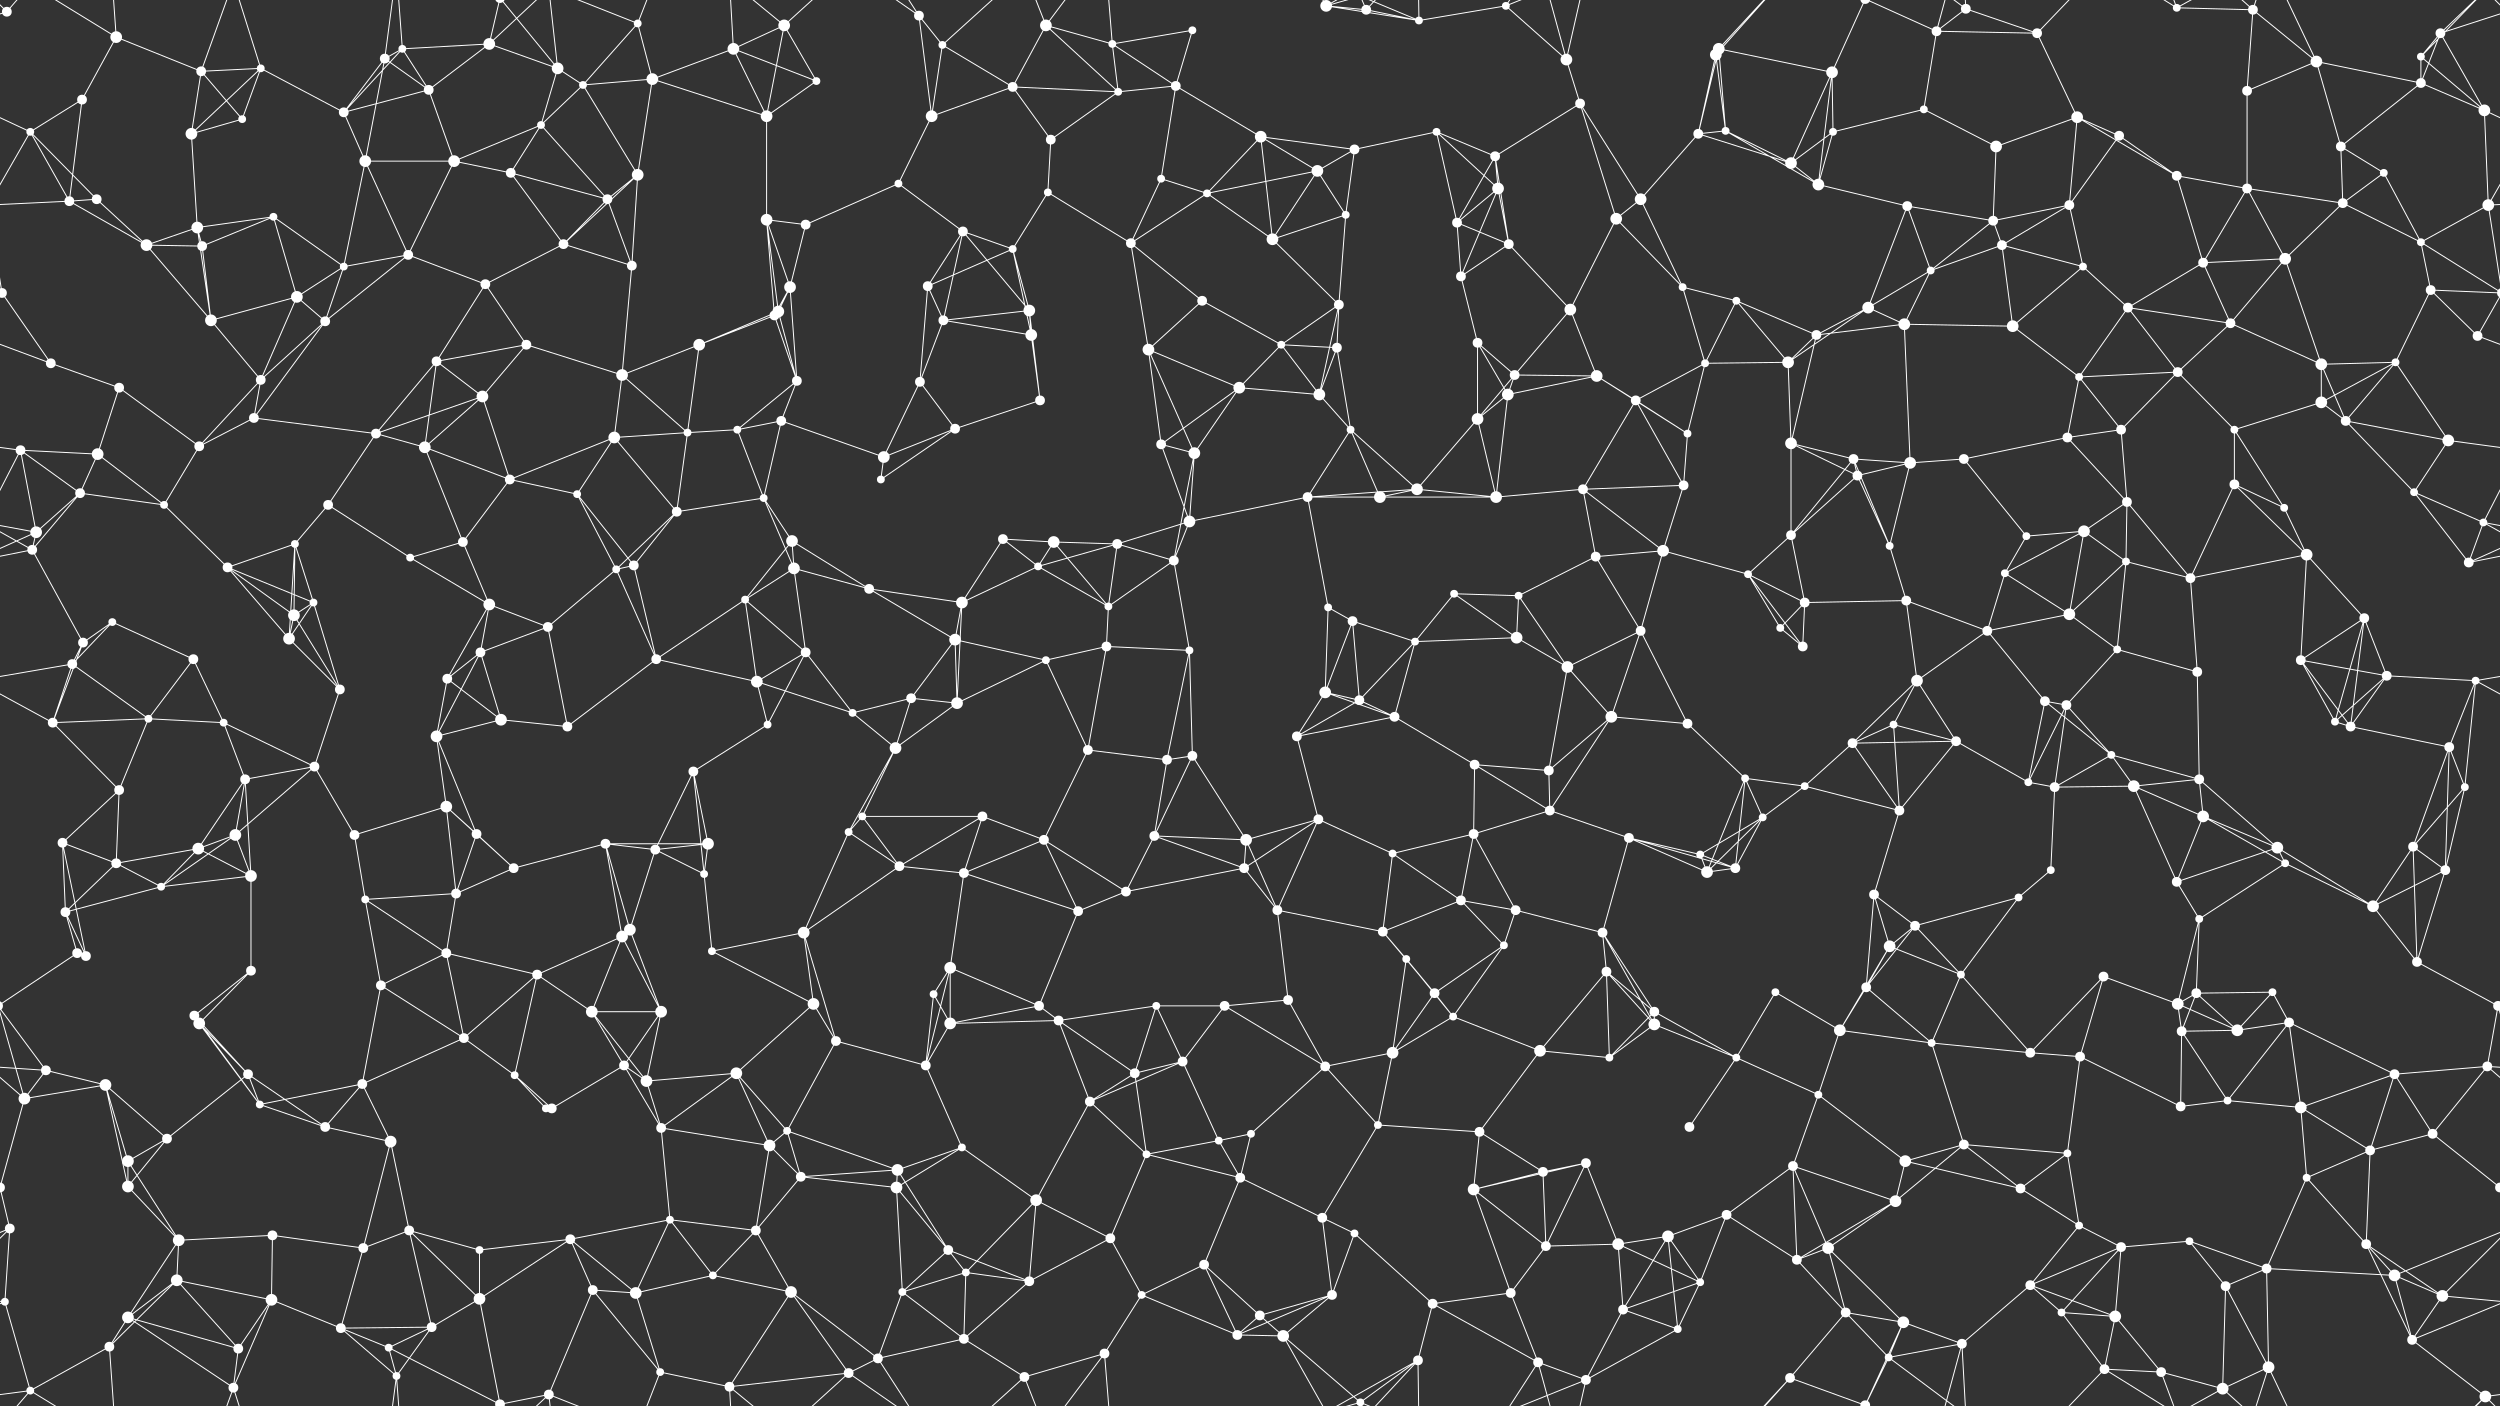 <svg xmlns="http://www.w3.org/2000/svg" width="2560" height="1440" fill="#fff"><rect width="100%" height="100%" fill="#333333" stroke="none"/><circle cx="7" cy="12" r="5"/><circle cx="119" cy="38" r="6"/><circle cx="206" cy="73" r="5"/><circle cx="267" cy="70" r="4"/><circle cx="394" cy="60" r="5"/><circle cx="412" cy="50" r="4"/><circle cx="501" cy="45" r="6"/><circle cx="571" cy="70" r="6"/><circle cx="653" cy="24" r="4"/><circle cx="751" cy="50" r="6"/><circle cx="803" cy="26" r="6"/><circle cx="941" cy="16" r="5"/><circle cx="965" cy="46" r="4"/><circle cx="1071" cy="26" r="6"/><circle cx="1139" cy="45" r="4"/><circle cx="1221" cy="31" r="4"/><circle cx="1358" cy="6" r="6"/><circle cx="1399" cy="10" r="5"/><circle cx="1453" cy="21" r="4"/><circle cx="1542" cy="6" r="4"/><circle cx="1604" cy="61" r="6"/><circle cx="1757" cy="56" r="6"/><circle cx="1760" cy="50" r="6"/><circle cx="1876" cy="74" r="6"/><circle cx="1983" cy="32" r="5"/><circle cx="2013" cy="9" r="5"/><circle cx="2086" cy="34" r="5"/><circle cx="2229" cy="8" r="4"/><circle cx="2307" cy="10" r="5"/><circle cx="2372" cy="63" r="6"/><circle cx="2479" cy="58" r="4"/><circle cx="2499" cy="34" r="5"/><circle cx="31" cy="135" r="4"/><circle cx="84" cy="102" r="5"/><circle cx="196" cy="137" r="6"/><circle cx="248" cy="122" r="4"/><circle cx="352" cy="115" r="5"/><circle cx="439" cy="92" r="5"/><circle cx="554" cy="128" r="4"/><circle cx="597" cy="87" r="4"/><circle cx="668" cy="81" r="6"/><circle cx="785" cy="119" r="6"/><circle cx="836" cy="83" r="4"/><circle cx="954" cy="119" r="6"/><circle cx="1037" cy="89" r="5"/><circle cx="1076" cy="143" r="5"/><circle cx="1145" cy="94" r="4"/><circle cx="1204" cy="88" r="5"/><circle cx="1291" cy="140" r="6"/><circle cx="1387" cy="153" r="5"/><circle cx="1471" cy="135" r="4"/><circle cx="1531" cy="160" r="5"/><circle cx="1618" cy="106" r="5"/><circle cx="1739" cy="137" r="5"/><circle cx="1767" cy="134" r="4"/><circle cx="1877" cy="135" r="4"/><circle cx="1970" cy="112" r="4"/><circle cx="2044" cy="150" r="6"/><circle cx="2127" cy="120" r="6"/><circle cx="2170" cy="139" r="5"/><circle cx="2301" cy="93" r="5"/><circle cx="2397" cy="150" r="5"/><circle cx="2479" cy="85" r="5"/><circle cx="2544" cy="113" r="6"/><circle cx="71" cy="206" r="5"/><circle cx="99" cy="204" r="5"/><circle cx="202" cy="233" r="6"/><circle cx="280" cy="222" r="4"/><circle cx="374" cy="165" r="6"/><circle cx="465" cy="165" r="6"/><circle cx="523" cy="177" r="5"/><circle cx="622" cy="204" r="5"/><circle cx="653" cy="179" r="6"/><circle cx="785" cy="225" r="6"/><circle cx="825" cy="230" r="5"/><circle cx="920" cy="188" r="4"/><circle cx="986" cy="237" r="5"/><circle cx="1073" cy="197" r="4"/><circle cx="1189" cy="183" r="4"/><circle cx="1236" cy="198" r="4"/><circle cx="1349" cy="175" r="6"/><circle cx="1378" cy="220" r="4"/><circle cx="1492" cy="228" r="5"/><circle cx="1534" cy="193" r="6"/><circle cx="1655" cy="224" r="6"/><circle cx="1680" cy="204" r="6"/><circle cx="1834" cy="167" r="6"/><circle cx="1862" cy="189" r="6"/><circle cx="1953" cy="211" r="5"/><circle cx="2041" cy="226" r="5"/><circle cx="2119" cy="210" r="5"/><circle cx="2229" cy="180" r="5"/><circle cx="2301" cy="193" r="5"/><circle cx="2399" cy="208" r="5"/><circle cx="2441" cy="177" r="4"/><circle cx="2548" cy="210" r="6"/><circle cx="2" cy="300" r="5"/><circle cx="2562" cy="300" r="5"/><circle cx="150" cy="251" r="6"/><circle cx="207" cy="252" r="5"/><circle cx="304" cy="304" r="6"/><circle cx="352" cy="273" r="4"/><circle cx="418" cy="261" r="5"/><circle cx="497" cy="291" r="5"/><circle cx="577" cy="250" r="5"/><circle cx="647" cy="272" r="5"/><circle cx="797" cy="319" r="6"/><circle cx="809" cy="294" r="6"/><circle cx="950" cy="293" r="5"/><circle cx="1037" cy="255" r="4"/><circle cx="1054" cy="318" r="6"/><circle cx="1158" cy="249" r="5"/><circle cx="1231" cy="308" r="5"/><circle cx="1303" cy="245" r="6"/><circle cx="1371" cy="312" r="5"/><circle cx="1496" cy="283" r="5"/><circle cx="1545" cy="250" r="5"/><circle cx="1608" cy="317" r="6"/><circle cx="1723" cy="294" r="4"/><circle cx="1778" cy="308" r="4"/><circle cx="1913" cy="315" r="6"/><circle cx="1977" cy="277" r="4"/><circle cx="2050" cy="251" r="5"/><circle cx="2133" cy="273" r="4"/><circle cx="2179" cy="315" r="5"/><circle cx="2256" cy="269" r="5"/><circle cx="2340" cy="265" r="6"/><circle cx="2479" cy="248" r="4"/><circle cx="2489" cy="297" r="5"/><circle cx="52" cy="372" r="5"/><circle cx="122" cy="397" r="5"/><circle cx="216" cy="328" r="6"/><circle cx="267" cy="389" r="5"/><circle cx="333" cy="329" r="5"/><circle cx="447" cy="370" r="5"/><circle cx="539" cy="353" r="5"/><circle cx="637" cy="384" r="6"/><circle cx="716" cy="353" r="6"/><circle cx="793" cy="323" r="5"/><circle cx="816" cy="390" r="5"/><circle cx="942" cy="391" r="5"/><circle cx="966" cy="328" r="5"/><circle cx="1056" cy="343" r="6"/><circle cx="1176" cy="358" r="6"/><circle cx="1269" cy="397" r="6"/><circle cx="1312" cy="353" r="4"/><circle cx="1369" cy="356" r="5"/><circle cx="1513" cy="351" r="5"/><circle cx="1551" cy="384" r="5"/><circle cx="1635" cy="385" r="6"/><circle cx="1746" cy="372" r="4"/><circle cx="1831" cy="371" r="6"/><circle cx="1860" cy="343" r="5"/><circle cx="1950" cy="332" r="6"/><circle cx="2061" cy="334" r="6"/><circle cx="2129" cy="386" r="4"/><circle cx="2230" cy="381" r="5"/><circle cx="2284" cy="331" r="5"/><circle cx="2377" cy="373" r="6"/><circle cx="2453" cy="371" r="4"/><circle cx="2537" cy="344" r="5"/><circle cx="21" cy="461" r="5"/><circle cx="100" cy="465" r="6"/><circle cx="204" cy="457" r="5"/><circle cx="260" cy="428" r="5"/><circle cx="385" cy="444" r="5"/><circle cx="435" cy="458" r="6"/><circle cx="494" cy="406" r="6"/><circle cx="629" cy="448" r="6"/><circle cx="704" cy="443" r="4"/><circle cx="755" cy="440" r="4"/><circle cx="800" cy="431" r="5"/><circle cx="905" cy="468" r="6"/><circle cx="978" cy="439" r="5"/><circle cx="1065" cy="410" r="5"/><circle cx="1189" cy="455" r="5"/><circle cx="1223" cy="464" r="6"/><circle cx="1351" cy="404" r="6"/><circle cx="1383" cy="440" r="4"/><circle cx="1513" cy="429" r="6"/><circle cx="1544" cy="404" r="6"/><circle cx="1675" cy="410" r="5"/><circle cx="1728" cy="444" r="4"/><circle cx="1834" cy="454" r="6"/><circle cx="1898" cy="470" r="5"/><circle cx="1956" cy="474" r="6"/><circle cx="2011" cy="470" r="5"/><circle cx="2117" cy="448" r="5"/><circle cx="2172" cy="440" r="5"/><circle cx="2288" cy="440" r="4"/><circle cx="2377" cy="412" r="6"/><circle cx="2402" cy="431" r="5"/><circle cx="2507" cy="451" r="6"/><circle cx="37" cy="545" r="6"/><circle cx="82" cy="505" r="5"/><circle cx="168" cy="517" r="4"/><circle cx="302" cy="557" r="4"/><circle cx="336" cy="517" r="5"/><circle cx="474" cy="555" r="5"/><circle cx="522" cy="491" r="5"/><circle cx="591" cy="506" r="4"/><circle cx="693" cy="524" r="5"/><circle cx="782" cy="510" r="4"/><circle cx="811" cy="554" r="6"/><circle cx="902" cy="491" r="4"/><circle cx="1027" cy="552" r="5"/><circle cx="1079" cy="555" r="6"/><circle cx="1144" cy="557" r="5"/><circle cx="1218" cy="534" r="6"/><circle cx="1339" cy="509" r="5"/><circle cx="1413" cy="509" r="6"/><circle cx="1451" cy="501" r="6"/><circle cx="1532" cy="509" r="6"/><circle cx="1621" cy="501" r="5"/><circle cx="1724" cy="497" r="5"/><circle cx="1834" cy="548" r="5"/><circle cx="1902" cy="487" r="5"/><circle cx="1935" cy="559" r="4"/><circle cx="2075" cy="549" r="4"/><circle cx="2134" cy="544" r="6"/><circle cx="2178" cy="514" r="5"/><circle cx="2288" cy="496" r="5"/><circle cx="2339" cy="520" r="4"/><circle cx="2472" cy="504" r="4"/><circle cx="2543" cy="535" r="4"/><circle cx="33" cy="563" r="5"/><circle cx="115" cy="637" r="4"/><circle cx="233" cy="581" r="5"/><circle cx="301" cy="630" r="6"/><circle cx="321" cy="617" r="4"/><circle cx="420" cy="571" r="4"/><circle cx="501" cy="619" r="6"/><circle cx="631" cy="583" r="4"/><circle cx="649" cy="579" r="5"/><circle cx="763" cy="614" r="4"/><circle cx="813" cy="582" r="6"/><circle cx="890" cy="603" r="5"/><circle cx="985" cy="617" r="6"/><circle cx="1063" cy="580" r="4"/><circle cx="1135" cy="621" r="4"/><circle cx="1202" cy="574" r="5"/><circle cx="1360" cy="622" r="4"/><circle cx="1385" cy="636" r="5"/><circle cx="1489" cy="608" r="4"/><circle cx="1555" cy="610" r="4"/><circle cx="1634" cy="570" r="5"/><circle cx="1703" cy="564" r="6"/><circle cx="1790" cy="588" r="4"/><circle cx="1848" cy="617" r="5"/><circle cx="1952" cy="615" r="5"/><circle cx="2053" cy="587" r="4"/><circle cx="2119" cy="629" r="6"/><circle cx="2177" cy="575" r="4"/><circle cx="2243" cy="592" r="5"/><circle cx="2362" cy="568" r="6"/><circle cx="2421" cy="633" r="5"/><circle cx="2528" cy="576" r="5"/><circle cx="74" cy="680" r="5"/><circle cx="85" cy="658" r="5"/><circle cx="198" cy="675" r="5"/><circle cx="296" cy="654" r="6"/><circle cx="348" cy="706" r="5"/><circle cx="458" cy="695" r="5"/><circle cx="492" cy="668" r="5"/><circle cx="561" cy="642" r="5"/><circle cx="672" cy="675" r="5"/><circle cx="775" cy="698" r="6"/><circle cx="825" cy="668" r="5"/><circle cx="933" cy="715" r="5"/><circle cx="978" cy="655" r="6"/><circle cx="1071" cy="676" r="4"/><circle cx="1133" cy="662" r="5"/><circle cx="1218" cy="666" r="4"/><circle cx="1357" cy="709" r="6"/><circle cx="1392" cy="717" r="5"/><circle cx="1449" cy="657" r="4"/><circle cx="1553" cy="653" r="6"/><circle cx="1605" cy="683" r="6"/><circle cx="1680" cy="646" r="5"/><circle cx="1823" cy="643" r="4"/><circle cx="1846" cy="662" r="5"/><circle cx="1963" cy="697" r="6"/><circle cx="2035" cy="646" r="5"/><circle cx="2094" cy="718" r="5"/><circle cx="2168" cy="665" r="4"/><circle cx="2250" cy="688" r="5"/><circle cx="2356" cy="676" r="5"/><circle cx="2444" cy="692" r="5"/><circle cx="2535" cy="697" r="4"/><circle cx="54" cy="740" r="5"/><circle cx="152" cy="736" r="4"/><circle cx="229" cy="740" r="4"/><circle cx="251" cy="798" r="5"/><circle cx="322" cy="785" r="5"/><circle cx="447" cy="754" r="6"/><circle cx="513" cy="737" r="6"/><circle cx="581" cy="744" r="5"/><circle cx="710" cy="790" r="5"/><circle cx="786" cy="742" r="4"/><circle cx="873" cy="730" r="4"/><circle cx="917" cy="766" r="6"/><circle cx="980" cy="720" r="6"/><circle cx="1114" cy="768" r="5"/><circle cx="1195" cy="778" r="5"/><circle cx="1221" cy="774" r="5"/><circle cx="1328" cy="754" r="5"/><circle cx="1428" cy="734" r="5"/><circle cx="1510" cy="783" r="5"/><circle cx="1586" cy="789" r="5"/><circle cx="1650" cy="734" r="6"/><circle cx="1728" cy="741" r="5"/><circle cx="1787" cy="797" r="4"/><circle cx="1897" cy="761" r="5"/><circle cx="1939" cy="742" r="4"/><circle cx="2003" cy="759" r="5"/><circle cx="2116" cy="722" r="5"/><circle cx="2162" cy="773" r="4"/><circle cx="2252" cy="798" r="5"/><circle cx="2391" cy="739" r="4"/><circle cx="2407" cy="744" r="5"/><circle cx="2508" cy="765" r="5"/><circle cx="64" cy="863" r="5"/><circle cx="122" cy="809" r="5"/><circle cx="203" cy="869" r="6"/><circle cx="241" cy="855" r="6"/><circle cx="363" cy="855" r="5"/><circle cx="457" cy="826" r="6"/><circle cx="488" cy="854" r="5"/><circle cx="620" cy="864" r="5"/><circle cx="671" cy="870" r="5"/><circle cx="725" cy="864" r="6"/><circle cx="869" cy="852" r="4"/><circle cx="883" cy="836" r="4"/><circle cx="1006" cy="836" r="5"/><circle cx="1069" cy="860" r="5"/><circle cx="1182" cy="856" r="5"/><circle cx="1276" cy="860" r="6"/><circle cx="1350" cy="839" r="5"/><circle cx="1426" cy="874" r="4"/><circle cx="1509" cy="854" r="5"/><circle cx="1587" cy="830" r="5"/><circle cx="1668" cy="858" r="5"/><circle cx="1741" cy="875" r="4"/><circle cx="1805" cy="837" r="4"/><circle cx="1848" cy="805" r="4"/><circle cx="1945" cy="830" r="5"/><circle cx="2077" cy="801" r="4"/><circle cx="2104" cy="806" r="5"/><circle cx="2185" cy="805" r="6"/><circle cx="2256" cy="836" r="6"/><circle cx="2332" cy="868" r="6"/><circle cx="2471" cy="867" r="5"/><circle cx="2524" cy="806" r="4"/><circle cx="67" cy="934" r="5"/><circle cx="119" cy="884" r="5"/><circle cx="165" cy="908" r="4"/><circle cx="257" cy="897" r="6"/><circle cx="374" cy="921" r="4"/><circle cx="467" cy="915" r="5"/><circle cx="526" cy="889" r="5"/><circle cx="637" cy="959" r="6"/><circle cx="645" cy="952" r="6"/><circle cx="721" cy="895" r="4"/><circle cx="823" cy="955" r="6"/><circle cx="921" cy="887" r="5"/><circle cx="987" cy="894" r="5"/><circle cx="1104" cy="933" r="5"/><circle cx="1153" cy="913" r="5"/><circle cx="1274" cy="889" r="5"/><circle cx="1308" cy="932" r="5"/><circle cx="1416" cy="954" r="5"/><circle cx="1496" cy="922" r="5"/><circle cx="1552" cy="932" r="5"/><circle cx="1641" cy="955" r="5"/><circle cx="1748" cy="893" r="6"/><circle cx="1777" cy="889" r="5"/><circle cx="1919" cy="916" r="5"/><circle cx="1961" cy="948" r="5"/><circle cx="2067" cy="919" r="4"/><circle cx="2100" cy="891" r="4"/><circle cx="2229" cy="903" r="5"/><circle cx="2252" cy="941" r="4"/><circle cx="2340" cy="884" r="4"/><circle cx="2430" cy="928" r="6"/><circle cx="2504" cy="891" r="5"/><circle cx="79" cy="976" r="5"/><circle cx="88" cy="979" r="5"/><circle cx="199" cy="1040" r="5"/><circle cx="257" cy="994" r="5"/><circle cx="390" cy="1009" r="5"/><circle cx="457" cy="976" r="5"/><circle cx="550" cy="998" r="5"/><circle cx="606" cy="1036" r="6"/><circle cx="677" cy="1036" r="6"/><circle cx="729" cy="974" r="4"/><circle cx="833" cy="1028" r="6"/><circle cx="956" cy="1018" r="4"/><circle cx="973" cy="991" r="6"/><circle cx="1064" cy="1030" r="5"/><circle cx="1184" cy="1030" r="4"/><circle cx="1254" cy="1030" r="5"/><circle cx="1319" cy="1024" r="5"/><circle cx="1440" cy="982" r="4"/><circle cx="1469" cy="1017" r="5"/><circle cx="1540" cy="968" r="4"/><circle cx="1645" cy="995" r="5"/><circle cx="1694" cy="1036" r="5"/><circle cx="1818" cy="1016" r="4"/><circle cx="1911" cy="1011" r="5"/><circle cx="1935" cy="969" r="6"/><circle cx="2008" cy="998" r="4"/><circle cx="2154" cy="1000" r="5"/><circle cx="2230" cy="1028" r="6"/><circle cx="2249" cy="1017" r="5"/><circle cx="2327" cy="1016" r="4"/><circle cx="2475" cy="985" r="5"/><circle cx="2558" cy="1030" r="5"/><circle cx="-2" cy="1030" r="5"/><circle cx="47" cy="1096" r="5"/><circle cx="108" cy="1111" r="6"/><circle cx="204" cy="1048" r="6"/><circle cx="254" cy="1100" r="5"/><circle cx="371" cy="1110" r="5"/><circle cx="475" cy="1063" r="5"/><circle cx="527" cy="1101" r="4"/><circle cx="639" cy="1091" r="5"/><circle cx="662" cy="1107" r="6"/><circle cx="754" cy="1099" r="6"/><circle cx="856" cy="1066" r="5"/><circle cx="948" cy="1091" r="5"/><circle cx="973" cy="1048" r="6"/><circle cx="1084" cy="1045" r="5"/><circle cx="1162" cy="1099" r="5"/><circle cx="1211" cy="1087" r="5"/><circle cx="1357" cy="1092" r="5"/><circle cx="1426" cy="1078" r="6"/><circle cx="1488" cy="1041" r="4"/><circle cx="1577" cy="1076" r="6"/><circle cx="1648" cy="1083" r="4"/><circle cx="1694" cy="1049" r="6"/><circle cx="1778" cy="1083" r="4"/><circle cx="1884" cy="1055" r="6"/><circle cx="1978" cy="1068" r="4"/><circle cx="2079" cy="1078" r="5"/><circle cx="2130" cy="1082" r="5"/><circle cx="2234" cy="1056" r="5"/><circle cx="2291" cy="1055" r="6"/><circle cx="2344" cy="1047" r="5"/><circle cx="2452" cy="1100" r="5"/><circle cx="2547" cy="1092" r="5"/><circle cx="25" cy="1125" r="6"/><circle cx="131" cy="1189" r="6"/><circle cx="171" cy="1166" r="5"/><circle cx="266" cy="1131" r="4"/><circle cx="333" cy="1154" r="5"/><circle cx="400" cy="1169" r="6"/><circle cx="559" cy="1135" r="4"/><circle cx="565" cy="1135" r="5"/><circle cx="677" cy="1155" r="5"/><circle cx="788" cy="1173" r="6"/><circle cx="806" cy="1158" r="4"/><circle cx="919" cy="1198" r="6"/><circle cx="985" cy="1175" r="4"/><circle cx="1116" cy="1128" r="5"/><circle cx="1174" cy="1182" r="4"/><circle cx="1248" cy="1168" r="4"/><circle cx="1281" cy="1161" r="4"/><circle cx="1411" cy="1152" r="4"/><circle cx="1515" cy="1159" r="5"/><circle cx="1580" cy="1200" r="5"/><circle cx="1624" cy="1191" r="5"/><circle cx="1730" cy="1154" r="5"/><circle cx="1836" cy="1194" r="5"/><circle cx="1862" cy="1121" r="4"/><circle cx="1951" cy="1189" r="6"/><circle cx="2011" cy="1172" r="5"/><circle cx="2117" cy="1181" r="4"/><circle cx="2233" cy="1133" r="5"/><circle cx="2281" cy="1127" r="4"/><circle cx="2356" cy="1134" r="6"/><circle cx="2427" cy="1178" r="5"/><circle cx="2491" cy="1161" r="5"/><circle cx="10" cy="1258" r="5"/><circle cx="131" cy="1215" r="6"/><circle cx="183" cy="1270" r="6"/><circle cx="279" cy="1265" r="5"/><circle cx="372" cy="1278" r="5"/><circle cx="419" cy="1260" r="5"/><circle cx="491" cy="1280" r="4"/><circle cx="584" cy="1269" r="5"/><circle cx="686" cy="1249" r="4"/><circle cx="774" cy="1260" r="5"/><circle cx="820" cy="1205" r="5"/><circle cx="918" cy="1216" r="6"/><circle cx="971" cy="1280" r="5"/><circle cx="1061" cy="1229" r="6"/><circle cx="1137" cy="1268" r="5"/><circle cx="1270" cy="1206" r="5"/><circle cx="1354" cy="1247" r="5"/><circle cx="1387" cy="1263" r="4"/><circle cx="1509" cy="1218" r="6"/><circle cx="1583" cy="1276" r="5"/><circle cx="1657" cy="1274" r="6"/><circle cx="1708" cy="1266" r="6"/><circle cx="1768" cy="1244" r="5"/><circle cx="1872" cy="1278" r="6"/><circle cx="1941" cy="1230" r="6"/><circle cx="2069" cy="1217" r="5"/><circle cx="2129" cy="1255" r="4"/><circle cx="2172" cy="1277" r="5"/><circle cx="2242" cy="1271" r="4"/><circle cx="2362" cy="1206" r="4"/><circle cx="2423" cy="1274" r="5"/><circle cx="2560" cy="1216" r="5"/><circle cx="-0" cy="1216" r="5"/><circle cx="5" cy="1333" r="4"/><circle cx="131" cy="1349" r="6"/><circle cx="181" cy="1311" r="6"/><circle cx="278" cy="1331" r="6"/><circle cx="349" cy="1360" r="5"/><circle cx="442" cy="1359" r="5"/><circle cx="491" cy="1330" r="6"/><circle cx="607" cy="1321" r="5"/><circle cx="651" cy="1324" r="6"/><circle cx="730" cy="1306" r="4"/><circle cx="810" cy="1323" r="6"/><circle cx="924" cy="1323" r="4"/><circle cx="989" cy="1303" r="4"/><circle cx="1054" cy="1312" r="5"/><circle cx="1169" cy="1326" r="4"/><circle cx="1233" cy="1295" r="5"/><circle cx="1290" cy="1347" r="5"/><circle cx="1364" cy="1326" r="5"/><circle cx="1467" cy="1335" r="5"/><circle cx="1547" cy="1324" r="5"/><circle cx="1662" cy="1341" r="5"/><circle cx="1741" cy="1313" r="4"/><circle cx="1840" cy="1290" r="5"/><circle cx="1890" cy="1344" r="5"/><circle cx="1949" cy="1354" r="6"/><circle cx="2079" cy="1316" r="5"/><circle cx="2111" cy="1344" r="4"/><circle cx="2166" cy="1348" r="6"/><circle cx="2279" cy="1317" r="5"/><circle cx="2321" cy="1299" r="5"/><circle cx="2452" cy="1306" r="6"/><circle cx="2501" cy="1327" r="6"/><circle cx="31" cy="1424" r="4"/><circle cx="112" cy="1379" r="5"/><circle cx="239" cy="1421" r="5"/><circle cx="244" cy="1381" r="5"/><circle cx="398" cy="1380" r="4"/><circle cx="406" cy="1409" r="4"/><circle cx="512" cy="1438" r="5"/><circle cx="512" cy="-2" r="5"/><circle cx="562" cy="1428" r="5"/><circle cx="676" cy="1405" r="4"/><circle cx="747" cy="1420" r="5"/><circle cx="869" cy="1406" r="5"/><circle cx="899" cy="1391" r="5"/><circle cx="987" cy="1371" r="5"/><circle cx="1049" cy="1410" r="5"/><circle cx="1131" cy="1386" r="5"/><circle cx="1267" cy="1367" r="5"/><circle cx="1314" cy="1368" r="6"/><circle cx="1393" cy="1436" r="4"/><circle cx="1393" cy="-4" r="4"/><circle cx="1452" cy="1393" r="5"/><circle cx="1575" cy="1395" r="5"/><circle cx="1624" cy="1413" r="5"/><circle cx="1718" cy="1361" r="4"/><circle cx="1833" cy="1411" r="5"/><circle cx="1910" cy="1439" r="5"/><circle cx="1910" cy="-1" r="5"/><circle cx="1934" cy="1390" r="4"/><circle cx="2009" cy="1376" r="5"/><circle cx="2155" cy="1402" r="5"/><circle cx="2213" cy="1405" r="5"/><circle cx="2276" cy="1422" r="6"/><circle cx="2323" cy="1400" r="6"/><circle cx="2470" cy="1372" r="5"/><circle cx="2545" cy="1430" r="6"/><path stroke="#fff" d="M7 12L-61 34M7 12L31 -16M7 12L-15 -10M2567 12L2499 34M2567 12L2545 -10M7 1452L31 1424M7 1452L-15 1430M2567 1452L2545 1430M119 38L206 73M119 38L84 102M119 38L31 -16M119 38L112 -61M119 1478L31 1424M119 1478L112 1379M206 73L267 70M206 73L196 137M206 73L248 122M206 73L239 -19M206 1513L239 1421M267 70L196 137M267 70L248 122M267 70L352 115M267 70L239 -19M267 1510L239 1421M394 60L412 50M394 60L352 115M394 60L439 92M394 60L374 165M394 60L406 -31M394 1500L406 1409M412 50L501 45M412 50L352 115M412 50L439 92M412 50L406 -31M412 1490L406 1409M501 45L571 70M501 45L439 92M501 45L512 -2M501 45L562 -12M501 1485L512 1438M501 1485L562 1428M571 70L554 128M571 70L597 87M571 70L512 -2M571 70L562 -12M571 1510L512 1438M571 1510L562 1428M653 24L597 87M653 24L668 81M653 24L562 -12M653 24L676 -35M653 1464L562 1428M653 1464L676 1405M751 50L803 26M751 50L668 81M751 50L785 119M751 50L836 83M751 50L747 -20M751 1490L747 1420M803 26L785 119M803 26L836 83M803 26L747 -20M803 26L869 -34M803 1466L747 1420M803 1466L869 1406M941 16L965 46M941 16L954 119M941 16L869 -34M941 16L899 -49M941 1456L869 1406M941 1456L899 1391M965 46L954 119M965 46L1037 89M965 46L1049 -30M965 1486L1049 1410M1071 26L1139 45M1071 26L1037 89M1071 26L1145 94M1071 26L1049 -30M1071 26L1131 -54M1071 1466L1049 1410M1071 1466L1131 1386M1139 45L1221 31M1139 45L1145 94M1139 45L1204 88M1139 45L1131 -54M1139 1485L1131 1386M1221 31L1204 88M1358 6L1399 10M1358 6L1453 21M1358 6L1314 -72M1358 6L1393 -4M1358 6L1452 -47M1358 1446L1314 1368M1358 1446L1393 1436M1358 1446L1452 1393M1399 10L1453 21M1399 10L1393 -4M1399 10L1452 -47M1399 1450L1393 1436M1399 1450L1452 1393M1453 21L1542 6M1453 21L1393 -4M1453 21L1452 -47M1453 1461L1393 1436M1453 1461L1452 1393M1542 6L1604 61M1542 6L1575 -45M1542 6L1624 -27M1542 1446L1575 1395M1542 1446L1624 1413M1604 61L1618 106M1604 61L1575 -45M1604 61L1624 -27M1604 1501L1575 1395M1604 1501L1624 1413M1757 56L1760 50M1757 56L1739 137M1757 56L1767 134M1757 56L1833 -29M1757 1496L1833 1411M1760 50L1876 74M1760 50L1739 137M1760 50L1767 134M1760 50L1833 -29M1760 1490L1833 1411M1876 74L1877 135M1876 74L1834 167M1876 74L1862 189M1876 74L1910 -1M1876 1514L1910 1439M1983 32L2013 9M1983 32L2086 34M1983 32L1970 112M1983 32L1910 -1M1983 32L2009 -64M1983 1472L1910 1439M1983 1472L2009 1376M2013 9L2086 34M2013 9L1934 -50M2013 9L2009 -64M2013 1449L1934 1390M2013 1449L2009 1376M2086 34L2127 120M2086 34L2155 -38M2086 1474L2155 1402M2229 8L2307 10M2229 8L2155 -38M2229 8L2213 -35M2229 8L2276 -18M2229 1448L2155 1402M2229 1448L2213 1405M2229 1448L2276 1422M2307 10L2372 63M2307 10L2301 93M2307 10L2276 -18M2307 10L2323 -40M2307 1450L2276 1422M2307 1450L2323 1400M2372 63L2301 93M2372 63L2397 150M2372 63L2479 85M2372 63L2323 -40M2372 1503L2323 1400M2479 58L2499 34M2479 58L2479 85M2479 58L2544 113M2479 58L2545 -10M2479 1498L2545 1430M2499 34L2479 85M2499 34L2544 113M2499 34L2545 -10M2499 1474L2545 1430M31 135L84 102M31 135L-16 113M31 135L71 206M31 135L99 204M31 135L-12 210M2591 135L2544 113M2591 135L2548 210M84 102L71 206M196 137L248 122M196 137L202 233M352 115L439 92M352 115L374 165M439 92L465 165M554 128L597 87M554 128L465 165M554 128L523 177M554 128L622 204M597 87L668 81M597 87L653 179M668 81L785 119M668 81L653 179M785 119L836 83M785 119L785 225M954 119L1037 89M954 119L920 188M1037 89L1076 143M1037 89L1145 94M1076 143L1145 94M1076 143L1073 197M1145 94L1204 88M1204 88L1291 140M1204 88L1189 183M1291 140L1387 153M1291 140L1236 198M1291 140L1349 175M1291 140L1303 245M1387 153L1471 135M1387 153L1349 175M1387 153L1378 220M1471 135L1531 160M1471 135L1492 228M1471 135L1534 193M1531 160L1618 106M1531 160L1492 228M1531 160L1534 193M1531 160L1545 250M1618 106L1655 224M1618 106L1680 204M1739 137L1767 134M1739 137L1680 204M1739 137L1834 167M1767 134L1834 167M1767 134L1862 189M1877 135L1970 112M1877 135L1834 167M1877 135L1862 189M1970 112L2044 150M2044 150L2127 120M2044 150L2041 226M2127 120L2170 139M2127 120L2119 210M2127 120L2229 180M2170 139L2119 210M2170 139L2229 180M2301 93L2301 193M2397 150L2479 85M2397 150L2399 208M2397 150L2441 177M2479 85L2544 113M2544 113L2548 210M71 206L99 204M71 206L-12 210M71 206L150 251M2631 206L2548 210M99 204L150 251M202 233L280 222M202 233L150 251M202 233L207 252M202 233L216 328M280 222L207 252M280 222L304 304M280 222L352 273M374 165L465 165M374 165L352 273M374 165L418 261M465 165L523 177M465 165L418 261M523 177L622 204M523 177L577 250M622 204L653 179M622 204L577 250M622 204L647 272M653 179L577 250M653 179L647 272M785 225L825 230M785 225L797 319M785 225L809 294M785 225L793 323M825 230L920 188M825 230L809 294M920 188L986 237M986 237L950 293M986 237L1037 255M986 237L1054 318M986 237L966 328M1073 197L1037 255M1073 197L1158 249M1189 183L1236 198M1189 183L1158 249M1236 198L1349 175M1236 198L1158 249M1236 198L1303 245M1349 175L1378 220M1349 175L1303 245M1378 220L1303 245M1378 220L1371 312M1492 228L1534 193M1492 228L1496 283M1492 228L1545 250M1534 193L1496 283M1534 193L1545 250M1655 224L1680 204M1655 224L1608 317M1655 224L1723 294M1680 204L1723 294M1834 167L1862 189M1862 189L1953 211M1953 211L2041 226M1953 211L1913 315M1953 211L1977 277M2041 226L2119 210M2041 226L1977 277M2041 226L2050 251M2119 210L2050 251M2119 210L2133 273M2229 180L2301 193M2229 180L2256 269M2301 193L2399 208M2301 193L2256 269M2301 193L2340 265M2399 208L2441 177M2399 208L2340 265M2399 208L2479 248M2441 177L2479 248M2548 210L2562 300M2548 210L2479 248M-12 210L2 300M2 300L-81 248M2 300L-71 297M2 300L52 372M2 300L-23 344M2562 300L2479 248M2562 300L2489 297M2562 300L2537 344M150 251L207 252M150 251L216 328M207 252L216 328M304 304L352 273M304 304L216 328M304 304L267 389M304 304L333 329M352 273L418 261M352 273L333 329M418 261L497 291M418 261L333 329M497 291L577 250M497 291L447 370M497 291L539 353M577 250L647 272M647 272L637 384M797 319L809 294M797 319L716 353M797 319L793 323M797 319L816 390M809 294L793 323M809 294L816 390M950 293L1037 255M950 293L942 391M950 293L966 328M1037 255L1054 318M1037 255L1056 343M1054 318L966 328M1054 318L1056 343M1054 318L1065 410M1158 249L1231 308M1158 249L1176 358M1231 308L1176 358M1231 308L1312 353M1303 245L1371 312M1371 312L1312 353M1371 312L1369 356M1371 312L1351 404M1496 283L1545 250M1496 283L1513 351M1545 250L1608 317M1608 317L1551 384M1608 317L1635 385M1723 294L1778 308M1723 294L1746 372M1778 308L1746 372M1778 308L1831 371M1778 308L1860 343M1913 315L1977 277M1913 315L1831 371M1913 315L1860 343M1913 315L1950 332M1977 277L2050 251M1977 277L1950 332M2050 251L2133 273M2050 251L2061 334M2133 273L2179 315M2133 273L2061 334M2179 315L2256 269M2179 315L2129 386M2179 315L2230 381M2179 315L2284 331M2256 269L2340 265M2256 269L2284 331M2340 265L2284 331M2340 265L2377 373M2479 248L2489 297M2489 297L2453 371M2489 297L2537 344M52 372L122 397M52 372L-23 344M2612 372L2537 344M122 397L100 465M122 397L204 457M216 328L267 389M267 389L333 329M267 389L204 457M267 389L260 428M333 329L260 428M447 370L539 353M447 370L385 444M447 370L435 458M447 370L494 406M539 353L637 384M539 353L494 406M637 384L716 353M637 384L629 448M637 384L704 443M716 353L793 323M716 353L704 443M793 323L816 390M816 390L755 440M816 390L800 431M942 391L966 328M942 391L905 468M942 391L978 439M966 328L1056 343M1056 343L1065 410M1176 358L1269 397M1176 358L1189 455M1176 358L1223 464M1269 397L1312 353M1269 397L1189 455M1269 397L1223 464M1269 397L1351 404M1312 353L1369 356M1312 353L1351 404M1369 356L1351 404M1369 356L1383 440M1513 351L1551 384M1513 351L1513 429M1513 351L1544 404M1551 384L1635 385M1551 384L1513 429M1551 384L1544 404M1635 385L1544 404M1635 385L1675 410M1635 385L1728 444M1746 372L1831 371M1746 372L1675 410M1746 372L1728 444M1831 371L1860 343M1831 371L1834 454M1860 343L1950 332M1860 343L1834 454M1950 332L2061 334M1950 332L1956 474M2061 334L2129 386M2129 386L2230 381M2129 386L2117 448M2129 386L2172 440M2230 381L2284 331M2230 381L2172 440M2230 381L2288 440M2284 331L2377 373M2377 373L2453 371M2377 373L2377 412M2377 373L2402 431M2453 371L2377 412M2453 371L2402 431M2453 371L2507 451M21 461L100 465M21 461L-53 451M21 461L37 545M21 461L82 505M21 461L-17 535M2581 461L2507 451M2581 461L2543 535M100 465L82 505M100 465L168 517M204 457L260 428M204 457L168 517M260 428L385 444M385 444L435 458M385 444L494 406M385 444L336 517M435 458L494 406M435 458L474 555M435 458L522 491M494 406L522 491M629 448L704 443M629 448L522 491M629 448L591 506M629 448L693 524M704 443L755 440M704 443L693 524M755 440L800 431M755 440L782 510M800 431L905 468M800 431L782 510M905 468L978 439M905 468L902 491M978 439L1065 410M978 439L902 491M1189 455L1223 464M1189 455L1218 534M1223 464L1218 534M1223 464L1202 574M1351 404L1383 440M1383 440L1339 509M1383 440L1413 509M1383 440L1451 501M1513 429L1544 404M1513 429L1451 501M1513 429L1532 509M1544 404L1532 509M1675 410L1728 444M1675 410L1621 501M1675 410L1724 497M1728 444L1724 497M1834 454L1898 470M1834 454L1834 548M1834 454L1902 487M1898 470L1956 474M1898 470L1834 548M1898 470L1902 487M1898 470L1935 559M1956 474L2011 470M1956 474L1902 487M1956 474L1935 559M2011 470L2117 448M2011 470L2075 549M2117 448L2172 440M2117 448L2178 514M2172 440L2178 514M2288 440L2377 412M2288 440L2288 496M2288 440L2339 520M2377 412L2402 431M2402 431L2507 451M2402 431L2472 504M2507 451L2472 504M37 545L82 505M37 545L-17 535M37 545L33 563M37 545L-32 576M2597 545L2543 535M2597 545L2528 576M82 505L168 517M82 505L33 563M168 517L233 581M302 557L336 517M302 557L233 581M302 557L301 630M302 557L321 617M302 557L296 654M336 517L420 571M474 555L522 491M474 555L420 571M474 555L501 619M522 491L591 506M591 506L631 583M591 506L649 579M693 524L782 510M693 524L631 583M693 524L649 579M782 510L811 554M782 510L813 582M811 554L763 614M811 554L813 582M811 554L890 603M1027 552L1079 555M1027 552L985 617M1027 552L1063 580M1079 555L1144 557M1079 555L1063 580M1079 555L1135 621M1144 557L1218 534M1144 557L1063 580M1144 557L1135 621M1144 557L1202 574M1218 534L1339 509M1218 534L1202 574M1339 509L1413 509M1339 509L1451 501M1339 509L1360 622M1413 509L1451 501M1413 509L1532 509M1451 501L1532 509M1532 509L1621 501M1621 501L1724 497M1621 501L1634 570M1621 501L1703 564M1724 497L1703 564M1834 548L1902 487M1834 548L1790 588M1834 548L1848 617M1902 487L1935 559M1935 559L1952 615M2075 549L2134 544M2075 549L2053 587M2134 544L2178 514M2134 544L2053 587M2134 544L2119 629M2134 544L2177 575M2178 514L2177 575M2178 514L2243 592M2288 496L2339 520M2288 496L2243 592M2288 496L2362 568M2339 520L2362 568M2472 504L2543 535M2472 504L2528 576M2543 535L2593 563M2543 535L2528 576M-17 535L33 563M33 563L-32 576M33 563L85 658M2593 563L2528 576M115 637L74 680M115 637L85 658M115 637L198 675M233 581L301 630M233 581L321 617M233 581L296 654M301 630L321 617M301 630L296 654M301 630L348 706M321 617L296 654M321 617L348 706M420 571L501 619M501 619L458 695M501 619L492 668M501 619L561 642M631 583L649 579M631 583L561 642M631 583L672 675M649 579L672 675M763 614L813 582M763 614L672 675M763 614L775 698M763 614L825 668M813 582L890 603M813 582L825 668M890 603L985 617M890 603L978 655M985 617L1063 580M985 617L978 655M985 617L980 720M1063 580L1135 621M1135 621L1202 574M1135 621L1133 662M1202 574L1218 666M1360 622L1385 636M1360 622L1357 709M1385 636L1357 709M1385 636L1392 717M1385 636L1449 657M1489 608L1555 610M1489 608L1449 657M1489 608L1553 653M1555 610L1634 570M1555 610L1553 653M1555 610L1605 683M1634 570L1703 564M1634 570L1680 646M1703 564L1790 588M1703 564L1680 646M1790 588L1848 617M1790 588L1823 643M1790 588L1846 662M1848 617L1952 615M1848 617L1823 643M1848 617L1846 662M1952 615L1963 697M1952 615L2035 646M2053 587L2119 629M2053 587L2035 646M2119 629L2177 575M2119 629L2035 646M2119 629L2168 665M2177 575L2243 592M2177 575L2168 665M2243 592L2362 568M2243 592L2250 688M2362 568L2421 633M2362 568L2356 676M2421 633L2356 676M2421 633L2444 692M2421 633L2391 739M2421 633L2407 744M74 680L85 658M74 680L-25 697M74 680L54 740M74 680L152 736M2634 680L2535 697M85 658L54 740M198 675L152 736M198 675L229 740M296 654L348 706M348 706L322 785M458 695L492 668M458 695L447 754M458 695L513 737M492 668L561 642M492 668L447 754M492 668L513 737M561 642L581 744M672 675L775 698M672 675L581 744M775 698L825 668M775 698L786 742M775 698L873 730M825 668L786 742M825 668L873 730M933 715L978 655M933 715L873 730M933 715L917 766M933 715L980 720M978 655L1071 676M978 655L980 720M1071 676L1133 662M1071 676L980 720M1071 676L1114 768M1133 662L1218 666M1133 662L1114 768M1218 666L1195 778M1218 666L1221 774M1357 709L1392 717M1357 709L1328 754M1357 709L1428 734M1392 717L1449 657M1392 717L1328 754M1392 717L1428 734M1449 657L1553 653M1449 657L1428 734M1553 653L1605 683M1605 683L1680 646M1605 683L1586 789M1605 683L1650 734M1680 646L1650 734M1680 646L1728 741M1823 643L1846 662M1963 697L2035 646M1963 697L1897 761M1963 697L1939 742M1963 697L2003 759M2035 646L2094 718M2094 718L2116 722M2094 718L2162 773M2094 718L2077 801M2168 665L2250 688M2168 665L2116 722M2250 688L2252 798M2356 676L2444 692M2356 676L2391 739M2356 676L2407 744M2444 692L2535 697M2444 692L2391 739M2444 692L2407 744M2535 697L2614 740M2535 697L2508 765M2535 697L2524 806M-25 697L54 740M54 740L152 736M54 740L122 809M152 736L229 740M152 736L122 809M229 740L251 798M229 740L322 785M251 798L322 785M251 798L203 869M251 798L241 855M251 798L257 897M322 785L241 855M322 785L363 855M447 754L513 737M447 754L457 826M447 754L488 854M513 737L581 744M710 790L786 742M710 790L671 870M710 790L725 864M710 790L721 895M873 730L917 766M917 766L980 720M917 766L869 852M917 766L883 836M1114 768L1195 778M1114 768L1069 860M1195 778L1221 774M1195 778L1182 856M1221 774L1182 856M1221 774L1276 860M1328 754L1428 734M1328 754L1350 839M1428 734L1510 783M1510 783L1586 789M1510 783L1509 854M1510 783L1587 830M1586 789L1650 734M1586 789L1587 830M1650 734L1728 741M1650 734L1587 830M1728 741L1787 797M1787 797L1805 837M1787 797L1848 805M1787 797L1748 893M1787 797L1777 889M1897 761L1939 742M1897 761L2003 759M1897 761L1848 805M1897 761L1945 830M1939 742L2003 759M1939 742L1945 830M2003 759L1945 830M2003 759L2077 801M2116 722L2162 773M2116 722L2077 801M2116 722L2104 806M2162 773L2252 798M2162 773L2104 806M2162 773L2185 805M2252 798L2185 805M2252 798L2256 836M2252 798L2332 868M2391 739L2407 744M2407 744L2508 765M2508 765L2471 867M2508 765L2524 806M2508 765L2504 891M64 863L122 809M64 863L67 934M64 863L119 884M64 863L88 979M122 809L119 884M203 869L241 855M203 869L119 884M203 869L165 908M203 869L257 897M241 855L165 908M241 855L257 897M363 855L457 826M363 855L374 921M457 826L488 854M457 826L467 915M457 826L526 889M488 854L467 915M488 854L526 889M620 864L671 870M620 864L725 864M620 864L526 889M620 864L637 959M620 864L645 952M671 870L725 864M671 870L645 952M671 870L721 895M725 864L721 895M869 852L883 836M869 852L823 955M869 852L921 887M883 836L1006 836M883 836L921 887M1006 836L1069 860M1006 836L921 887M1006 836L987 894M1069 860L987 894M1069 860L1104 933M1069 860L1153 913M1182 856L1276 860M1182 856L1153 913M1182 856L1274 889M1276 860L1350 839M1276 860L1274 889M1276 860L1308 932M1350 839L1426 874M1350 839L1274 889M1350 839L1308 932M1426 874L1509 854M1426 874L1416 954M1426 874L1496 922M1509 854L1587 830M1509 854L1496 922M1509 854L1552 932M1587 830L1668 858M1668 858L1741 875M1668 858L1641 955M1668 858L1748 893M1668 858L1777 889M1741 875L1805 837M1741 875L1748 893M1741 875L1777 889M1805 837L1848 805M1805 837L1748 893M1805 837L1777 889M1848 805L1945 830M1945 830L1919 916M2077 801L2104 806M2104 806L2185 805M2104 806L2100 891M2185 805L2256 836M2185 805L2229 903M2256 836L2332 868M2256 836L2229 903M2256 836L2340 884M2332 868L2229 903M2332 868L2340 884M2332 868L2430 928M2471 867L2524 806M2471 867L2430 928M2471 867L2504 891M2471 867L2475 985M2524 806L2504 891M67 934L119 884M67 934L165 908M67 934L79 976M67 934L88 979M119 884L165 908M165 908L257 897M257 897L257 994M374 921L467 915M374 921L390 1009M374 921L457 976M467 915L526 889M467 915L457 976M637 959L645 952M637 959L550 998M637 959L606 1036M637 959L677 1036M645 952L677 1036M721 895L729 974M823 955L921 887M823 955L729 974M823 955L833 1028M823 955L856 1066M921 887L987 894M987 894L1104 933M987 894L973 991M1104 933L1153 913M1104 933L1064 1030M1153 913L1274 889M1274 889L1308 932M1308 932L1416 954M1308 932L1319 1024M1416 954L1496 922M1416 954L1440 982M1416 954L1469 1017M1496 922L1552 932M1496 922L1540 968M1552 932L1641 955M1552 932L1540 968M1641 955L1645 995M1641 955L1694 1036M1641 955L1694 1049M1748 893L1777 889M1919 916L1961 948M1919 916L1911 1011M1919 916L1935 969M1961 948L2067 919M1961 948L1911 1011M1961 948L1935 969M1961 948L2008 998M2067 919L2100 891M2067 919L2008 998M2229 903L2252 941M2252 941L2340 884M2252 941L2230 1028M2252 941L2249 1017M2340 884L2430 928M2430 928L2504 891M2430 928L2475 985M2504 891L2475 985M79 976L88 979M79 976L-2 1030M2639 976L2558 1030M199 1040L257 994M199 1040L204 1048M199 1040L254 1100M199 1040L266 1131M257 994L204 1048M390 1009L457 976M390 1009L371 1110M390 1009L475 1063M457 976L550 998M457 976L475 1063M550 998L606 1036M550 998L475 1063M550 998L527 1101M606 1036L677 1036M606 1036L639 1091M606 1036L662 1107M677 1036L639 1091M677 1036L662 1107M729 974L833 1028M833 1028L754 1099M833 1028L856 1066M956 1018L973 991M956 1018L948 1091M956 1018L973 1048M973 991L1064 1030M973 991L948 1091M973 991L973 1048M1064 1030L973 1048M1064 1030L1084 1045M1184 1030L1254 1030M1184 1030L1084 1045M1184 1030L1162 1099M1184 1030L1211 1087M1254 1030L1319 1024M1254 1030L1211 1087M1254 1030L1357 1092M1319 1024L1357 1092M1440 982L1469 1017M1440 982L1426 1078M1440 982L1488 1041M1469 1017L1540 968M1469 1017L1426 1078M1469 1017L1488 1041M1540 968L1488 1041M1645 995L1694 1036M1645 995L1577 1076M1645 995L1648 1083M1645 995L1694 1049M1694 1036L1648 1083M1694 1036L1694 1049M1694 1036L1778 1083M1818 1016L1778 1083M1818 1016L1884 1055M1911 1011L1935 969M1911 1011L1884 1055M1911 1011L1978 1068M1935 969L2008 998M1935 969L1884 1055M2008 998L1978 1068M2008 998L2079 1078M2154 1000L2230 1028M2154 1000L2079 1078M2154 1000L2130 1082M2230 1028L2249 1017M2230 1028L2234 1056M2230 1028L2291 1055M2249 1017L2327 1016M2249 1017L2234 1056M2249 1017L2291 1055M2327 1016L2291 1055M2327 1016L2344 1047M2475 985L2558 1030M2558 1030L2607 1096M2558 1030L2547 1092M2558 1030L2585 1125M-2 1030L47 1096M-2 1030L25 1125M47 1096L108 1111M47 1096L-13 1092M47 1096L25 1125M2607 1096L2547 1092M108 1111L25 1125M108 1111L131 1189M108 1111L171 1166M108 1111L131 1215M204 1048L254 1100M204 1048L266 1131M254 1100L171 1166M254 1100L266 1131M254 1100L333 1154M371 1110L475 1063M371 1110L266 1131M371 1110L333 1154M371 1110L400 1169M475 1063L527 1101M527 1101L559 1135M527 1101L565 1135M639 1091L662 1107M639 1091L565 1135M639 1091L677 1155M662 1107L754 1099M662 1107L677 1155M754 1099L677 1155M754 1099L788 1173M754 1099L806 1158M856 1066L948 1091M856 1066L806 1158M948 1091L973 1048M948 1091L985 1175M973 1048L1084 1045M1084 1045L1162 1099M1084 1045L1116 1128M1162 1099L1211 1087M1162 1099L1116 1128M1162 1099L1174 1182M1211 1087L1116 1128M1211 1087L1248 1168M1357 1092L1426 1078M1357 1092L1281 1161M1357 1092L1411 1152M1426 1078L1488 1041M1426 1078L1411 1152M1488 1041L1577 1076M1577 1076L1648 1083M1577 1076L1515 1159M1648 1083L1694 1049M1694 1049L1778 1083M1778 1083L1730 1154M1778 1083L1862 1121M1884 1055L1978 1068M1884 1055L1862 1121M1978 1068L2079 1078M1978 1068L2011 1172M2079 1078L2130 1082M2130 1082L2117 1181M2130 1082L2233 1133M2234 1056L2291 1055M2234 1056L2233 1133M2234 1056L2281 1127M2291 1055L2344 1047M2344 1047L2452 1100M2344 1047L2281 1127M2344 1047L2356 1134M2452 1100L2547 1092M2452 1100L2356 1134M2452 1100L2427 1178M2452 1100L2491 1161M2547 1092L2585 1125M2547 1092L2491 1161M-13 1092L25 1125M25 1125L-0 1216M2585 1125L2560 1216M131 1189L171 1166M131 1189L131 1215M131 1189L183 1270M171 1166L131 1215M266 1131L333 1154M333 1154L400 1169M400 1169L372 1278M400 1169L419 1260M559 1135L565 1135M677 1155L788 1173M677 1155L686 1249M788 1173L806 1158M788 1173L774 1260M788 1173L820 1205M806 1158L919 1198M806 1158L820 1205M919 1198L985 1175M919 1198L820 1205M919 1198L918 1216M919 1198L971 1280M985 1175L918 1216M985 1175L1061 1229M1116 1128L1174 1182M1116 1128L1061 1229M1174 1182L1248 1168M1174 1182L1137 1268M1174 1182L1270 1206M1248 1168L1281 1161M1248 1168L1270 1206M1281 1161L1270 1206M1411 1152L1515 1159M1411 1152L1354 1247M1515 1159L1580 1200M1515 1159L1509 1218M1580 1200L1624 1191M1580 1200L1509 1218M1580 1200L1583 1276M1624 1191L1509 1218M1624 1191L1583 1276M1624 1191L1657 1274M1836 1194L1862 1121M1836 1194L1768 1244M1836 1194L1872 1278M1836 1194L1941 1230M1836 1194L1840 1290M1862 1121L1951 1189M1951 1189L2011 1172M1951 1189L1941 1230M1951 1189L2069 1217M2011 1172L2117 1181M2011 1172L1941 1230M2011 1172L2069 1217M2117 1181L2069 1217M2117 1181L2129 1255M2233 1133L2281 1127M2281 1127L2356 1134M2356 1134L2427 1178M2356 1134L2362 1206M2427 1178L2491 1161M2427 1178L2362 1206M2427 1178L2423 1274M2491 1161L2560 1216M10 1258L-0 1216M10 1258L5 1333M10 1258L-108 1306M10 1258L-59 1327M2570 1258L2560 1216M2570 1258L2452 1306M2570 1258L2501 1327M131 1215L183 1270M183 1270L279 1265M183 1270L131 1349M183 1270L181 1311M279 1265L372 1278M279 1265L278 1331M372 1278L419 1260M372 1278L349 1360M419 1260L491 1280M419 1260L442 1359M419 1260L491 1330M491 1280L584 1269M491 1280L491 1330M584 1269L686 1249M584 1269L491 1330M584 1269L607 1321M584 1269L651 1324M686 1249L774 1260M686 1249L651 1324M686 1249L730 1306M774 1260L820 1205M774 1260L730 1306M774 1260L810 1323M820 1205L918 1216M918 1216L971 1280M918 1216L924 1323M971 1280L924 1323M971 1280L989 1303M971 1280L1054 1312M1061 1229L1137 1268M1061 1229L989 1303M1061 1229L1054 1312M1137 1268L1054 1312M1137 1268L1169 1326M1270 1206L1354 1247M1270 1206L1233 1295M1354 1247L1387 1263M1354 1247L1364 1326M1387 1263L1364 1326M1387 1263L1467 1335M1509 1218L1583 1276M1509 1218L1547 1324M1583 1276L1657 1274M1583 1276L1547 1324M1657 1274L1708 1266M1657 1274L1662 1341M1657 1274L1741 1313M1708 1266L1768 1244M1708 1266L1662 1341M1708 1266L1741 1313M1708 1266L1718 1361M1768 1244L1741 1313M1768 1244L1840 1290M1872 1278L1941 1230M1872 1278L1840 1290M1872 1278L1890 1344M1872 1278L1949 1354M1941 1230L1840 1290M2069 1217L2129 1255M2129 1255L2172 1277M2129 1255L2079 1316M2172 1277L2242 1271M2172 1277L2079 1316M2172 1277L2111 1344M2172 1277L2166 1348M2242 1271L2279 1317M2242 1271L2321 1299M2362 1206L2423 1274M2362 1206L2321 1299M2423 1274L2452 1306M2423 1274L2501 1327M2423 1274L2470 1372M5 1333L-59 1327M5 1333L31 1424M5 1333L-90 1372M2565 1333L2501 1327M2565 1333L2470 1372M131 1349L181 1311M131 1349L112 1379M131 1349L239 1421M131 1349L244 1381M181 1311L278 1331M181 1311L112 1379M181 1311L244 1381M278 1331L349 1360M278 1331L239 1421M278 1331L244 1381M349 1360L442 1359M349 1360L398 1380M349 1360L406 1409M442 1359L491 1330M442 1359L398 1380M442 1359L406 1409M491 1330L512 1438M607 1321L651 1324M607 1321L562 1428M607 1321L676 1405M651 1324L730 1306M651 1324L676 1405M730 1306L810 1323M810 1323L747 1420M810 1323L869 1406M810 1323L899 1391M924 1323L989 1303M924 1323L899 1391M924 1323L987 1371M989 1303L1054 1312M989 1303L987 1371M1054 1312L987 1371M1169 1326L1233 1295M1169 1326L1131 1386M1169 1326L1267 1367M1233 1295L1290 1347M1233 1295L1267 1367M1290 1347L1364 1326M1290 1347L1267 1367M1290 1347L1314 1368M1364 1326L1267 1367M1364 1326L1314 1368M1467 1335L1547 1324M1467 1335L1452 1393M1467 1335L1575 1395M1547 1324L1575 1395M1662 1341L1741 1313M1662 1341L1624 1413M1662 1341L1718 1361M1741 1313L1718 1361M1840 1290L1890 1344M1890 1344L1949 1354M1890 1344L1833 1411M1890 1344L1934 1390M1949 1354L1910 1439M1949 1354L1934 1390M1949 1354L2009 1376M2079 1316L2111 1344M2079 1316L2166 1348M2079 1316L2009 1376M2111 1344L2166 1348M2111 1344L2155 1402M2166 1348L2155 1402M2166 1348L2213 1405M2279 1317L2321 1299M2279 1317L2276 1422M2279 1317L2323 1400M2321 1299L2452 1306M2321 1299L2323 1400M2452 1306L2501 1327M2452 1306L2470 1372M2501 1327L2470 1372M31 1424L112 1379M31 1424L-15 1430M2591 1424L2545 1430M239 1421L244 1381M398 1380L406 1409M398 1380L512 1438M512 1438L562 1428M676 1405L747 1420M747 1420L869 1406M869 1406L899 1391M899 1391L987 1371M987 1371L1049 1410M1049 1410L1131 1386M1267 1367L1314 1368M1314 1368L1393 1436M1393 1436L1452 1393M1575 1395L1624 1413M1624 1413L1718 1361M1833 1411L1910 1439M1910 1439L1934 1390M1934 1390L2009 1376M2155 1402L2213 1405M2213 1405L2276 1422M2276 1422L2323 1400M2470 1372L2545 1430"/></svg>